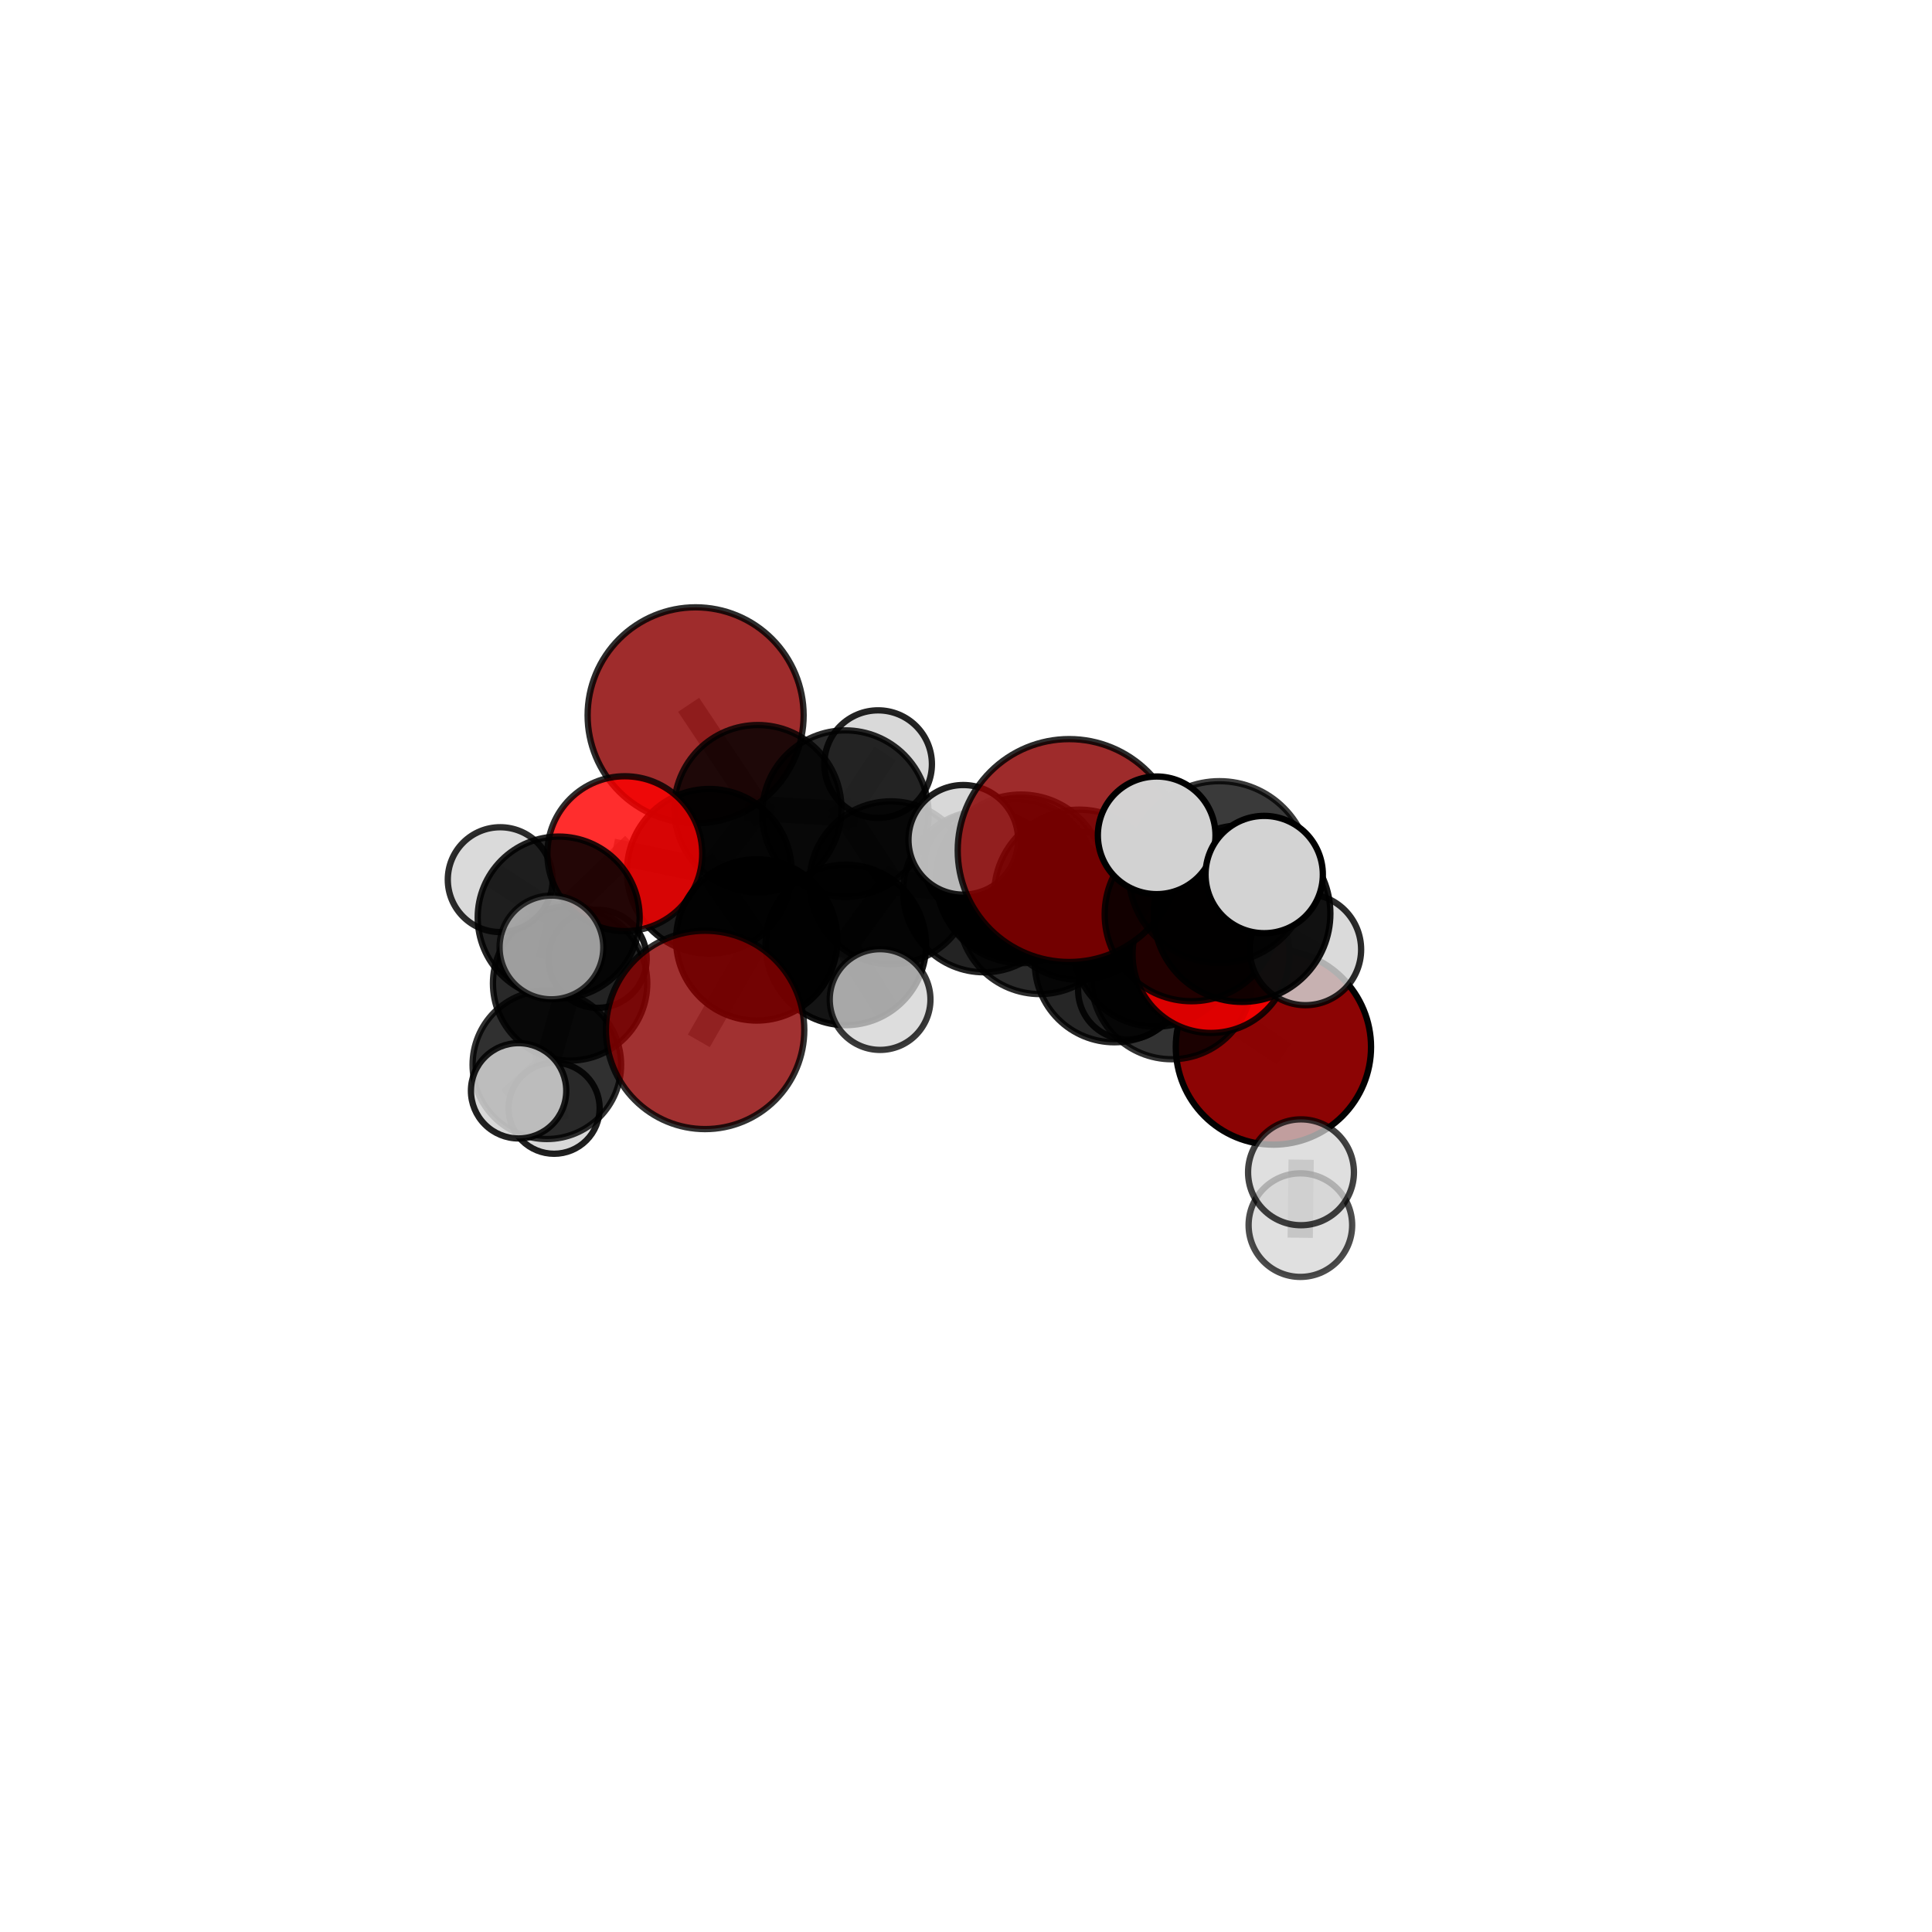 <?xml version="1.0" encoding="utf-8" standalone="no"?>
<!DOCTYPE svg PUBLIC "-//W3C//DTD SVG 1.1//EN"
  "http://www.w3.org/Graphics/SVG/1.1/DTD/svg11.dtd">
<svg xmlns:xlink="http://www.w3.org/1999/xlink" width="153pt" height="153pt" viewBox="0 0 153 153" xmlns="http://www.w3.org/2000/svg" version="1.1">
 <defs>
  <style type="text/css">*{stroke-linejoin: round; stroke-linecap: butt}</style>
 </defs>
 <g id="figure_1">
  <g id="patch_1">
   <path d="M 0 153 
L 153 153 
L 153 0 
L 0 0 
L 0 153 
z
" style="fill: none"/>
  </g>
  <g id="patch_2">
   <path d="M 7.2 145.8 
L 145.8 145.8 
L 145.8 7.2 
L 7.2 7.2 
L 7.2 145.8 
z
" style="fill: none"/>
  </g>
  <g id="axes_1">
   <g id="line2d_1">
    <path d="M 84.67 67.357 
L 85.463 70.853 
" clip-path="url(#p8523716dad)" style="fill: none; stroke: #808080; stroke-opacity: 0.734; stroke-width: 2; stroke-linecap: square"/>
   </g>
   <g id="line2d_2">
    <path d="M 84.67 67.357 
L 94.364 72.409 
" clip-path="url(#p8523716dad)" style="fill: none; stroke: #808080; stroke-opacity: 0.745; stroke-width: 2; stroke-linecap: square"/>
   </g>
   <g id="line2d_3">
    <path d="M 85.463 70.853 
L 91.518 74.711 
" clip-path="url(#p8523716dad)" style="fill: none; stroke: #808080; stroke-opacity: 0.701; stroke-width: 2; stroke-linecap: square"/>
   </g>
   <g id="line2d_4">
    <path d="M 94.364 72.409 
L 98.361 72.349 
" clip-path="url(#p8523716dad)" style="fill: none; stroke: #808080; stroke-opacity: 0.743; stroke-width: 2; stroke-linecap: square"/>
   </g>
   <g id="line2d_5">
    <path d="M 55.839 81.562 
L 59.928 74.434 
" clip-path="url(#p8523716dad)" style="fill: none; stroke: #808080; stroke-opacity: 0.65; stroke-width: 2; stroke-linecap: square"/>
   </g>
   <g id="line2d_6">
    <path d="M 59.928 74.434 
L 56.171 69.004 
" clip-path="url(#p8523716dad)" style="fill: none; stroke: #808080; stroke-opacity: 0.67; stroke-width: 2; stroke-linecap: square"/>
   </g>
   <g id="line2d_7">
    <path d="M 100.845 82.917 
L 92.792 77.516 
" clip-path="url(#p8523716dad)" style="fill: none; stroke: #808080; stroke-opacity: 0.642; stroke-width: 2; stroke-linecap: square"/>
   </g>
   <g id="line2d_8">
    <path d="M 92.792 77.516 
L 91.518 74.711 
" clip-path="url(#p8523716dad)" style="fill: none; stroke: #808080; stroke-opacity: 0.674; stroke-width: 2; stroke-linecap: square"/>
   </g>
   <g id="line2d_9">
    <path d="M 55.088 56.647 
L 60.015 64.039 
" clip-path="url(#p8523716dad)" style="fill: none; stroke: #808080; stroke-opacity: 0.709; stroke-width: 2; stroke-linecap: square"/>
   </g>
   <g id="line2d_10">
    <path d="M 60.015 64.039 
L 56.171 69.004 
" clip-path="url(#p8523716dad)" style="fill: none; stroke: #808080; stroke-opacity: 0.687; stroke-width: 2; stroke-linecap: square"/>
   </g>
   <g id="line2d_11">
    <path d="M 95.903 75.586 
L 91.518 74.711 
" clip-path="url(#p8523716dad)" style="fill: none; stroke: #808080; stroke-opacity: 0.696; stroke-width: 2; stroke-linecap: square"/>
   </g>
   <g id="line2d_12">
    <path d="M 95.903 75.586 
L 94.364 72.409 
" clip-path="url(#p8523716dad)" style="fill: none; stroke: #808080; stroke-opacity: 0.718; stroke-width: 2; stroke-linecap: square"/>
   </g>
   <g id="line2d_13">
    <path d="M 49.479 67.606 
L 56.171 69.004 
" clip-path="url(#p8523716dad)" style="fill: none; stroke: #808080; stroke-opacity: 0.684; stroke-width: 2; stroke-linecap: square"/>
   </g>
   <g id="line2d_14">
    <path d="M 49.479 67.606 
L 44.243 72.662 
" clip-path="url(#p8523716dad)" style="fill: none; stroke: #808080; stroke-opacity: 0.676; stroke-width: 2; stroke-linecap: square"/>
   </g>
   <g id="line2d_15">
    <path d="M 44.243 72.662 
L 45.148 77.88 
" clip-path="url(#p8523716dad)" style="fill: none; stroke: #808080; stroke-opacity: 0.642; stroke-width: 2; stroke-linecap: square"/>
   </g>
   <g id="line2d_16">
    <path d="M 44.243 72.662 
L 39.613 69.662 
" clip-path="url(#p8523716dad)" style="fill: none; stroke: #808080; stroke-opacity: 0.67; stroke-width: 2; stroke-linecap: square"/>
   </g>
   <g id="line2d_17">
    <path d="M 44.243 72.662 
L 43.67 75.032 
" clip-path="url(#p8523716dad)" style="fill: none; stroke: #808080; stroke-opacity: 0.665; stroke-width: 2; stroke-linecap: square"/>
   </g>
   <g id="line2d_18">
    <path d="M 77.924 70.596 
L 82.353 72.264 
" clip-path="url(#p8523716dad)" style="fill: none; stroke: #808080; stroke-opacity: 0.666; stroke-width: 2; stroke-linecap: square"/>
   </g>
   <g id="line2d_19">
    <path d="M 77.924 70.596 
L 70.552 69.912 
" clip-path="url(#p8523716dad)" style="fill: none; stroke: #808080; stroke-opacity: 0.666; stroke-width: 2; stroke-linecap: square"/>
   </g>
   <g id="line2d_20">
    <path d="M 77.924 70.596 
L 80.437 69.596 
" clip-path="url(#p8523716dad)" style="fill: none; stroke: #808080; stroke-opacity: 0.656; stroke-width: 2; stroke-linecap: square"/>
   </g>
   <g id="line2d_21">
    <path d="M 82.353 72.264 
L 88.248 76.237 
" clip-path="url(#p8523716dad)" style="fill: none; stroke: #808080; stroke-opacity: 0.659; stroke-width: 2; stroke-linecap: square"/>
   </g>
   <g id="line2d_22">
    <path d="M 82.353 72.264 
L 80.855 69.599 
" clip-path="url(#p8523716dad)" style="fill: none; stroke: #808080; stroke-opacity: 0.687; stroke-width: 2; stroke-linecap: square"/>
   </g>
   <g id="line2d_23">
    <path d="M 70.552 69.912 
L 66.946 64.431 
" clip-path="url(#p8523716dad)" style="fill: none; stroke: #808080; stroke-opacity: 0.68; stroke-width: 2; stroke-linecap: square"/>
   </g>
   <g id="line2d_24">
    <path d="M 70.552 69.912 
L 66.983 74.832 
" clip-path="url(#p8523716dad)" style="fill: none; stroke: #808080; stroke-opacity: 0.662; stroke-width: 2; stroke-linecap: square"/>
   </g>
   <g id="line2d_25">
    <path d="M 80.437 69.596 
L 77.206 68.419 
" clip-path="url(#p8523716dad)" style="fill: none; stroke: #808080; stroke-opacity: 0.646; stroke-width: 2; stroke-linecap: square"/>
   </g>
   <g id="line2d_26">
    <path d="M 80.437 69.596 
L 85.74 69.912 
" clip-path="url(#p8523716dad)" style="fill: none; stroke: #808080; stroke-opacity: 0.647; stroke-width: 2; stroke-linecap: square"/>
   </g>
   <g id="line2d_27">
    <path d="M 88.248 76.237 
L 92.792 77.516 
" clip-path="url(#p8523716dad)" style="fill: none; stroke: #808080; stroke-opacity: 0.653; stroke-width: 2; stroke-linecap: square"/>
   </g>
   <g id="line2d_28">
    <path d="M 88.248 76.237 
L 89.288 78.409 
" clip-path="url(#p8523716dad)" style="fill: none; stroke: #808080; stroke-opacity: 0.635; stroke-width: 2; stroke-linecap: square"/>
   </g>
   <g id="line2d_29">
    <path d="M 80.855 69.599 
L 85.463 70.853 
" clip-path="url(#p8523716dad)" style="fill: none; stroke: #808080; stroke-opacity: 0.707; stroke-width: 2; stroke-linecap: square"/>
   </g>
   <g id="line2d_30">
    <path d="M 80.855 69.599 
L 76.285 66.508 
" clip-path="url(#p8523716dad)" style="fill: none; stroke: #808080; stroke-opacity: 0.712; stroke-width: 2; stroke-linecap: square"/>
   </g>
   <g id="line2d_31">
    <path d="M 66.946 64.431 
L 60.015 64.039 
" clip-path="url(#p8523716dad)" style="fill: none; stroke: #808080; stroke-opacity: 0.692; stroke-width: 2; stroke-linecap: square"/>
   </g>
   <g id="line2d_32">
    <path d="M 66.946 64.431 
L 69.541 60.514 
" clip-path="url(#p8523716dad)" style="fill: none; stroke: #808080; stroke-opacity: 0.696; stroke-width: 2; stroke-linecap: square"/>
   </g>
   <g id="line2d_33">
    <path d="M 66.983 74.832 
L 59.928 74.434 
" clip-path="url(#p8523716dad)" style="fill: none; stroke: #808080; stroke-opacity: 0.658; stroke-width: 2; stroke-linecap: square"/>
   </g>
   <g id="line2d_34">
    <path d="M 66.983 74.832 
L 69.697 79.156 
" clip-path="url(#p8523716dad)" style="fill: none; stroke: #808080; stroke-opacity: 0.647; stroke-width: 2; stroke-linecap: square"/>
   </g>
   <g id="line2d_35">
    <path d="M 98.361 72.349 
L 96.571 69.063 
" clip-path="url(#p8523716dad)" style="fill: none; stroke: #808080; stroke-opacity: 0.768; stroke-width: 2; stroke-linecap: square"/>
   </g>
   <g id="line2d_36">
    <path d="M 98.361 72.349 
L 103.384 75.196 
" clip-path="url(#p8523716dad)" style="fill: none; stroke: #808080; stroke-opacity: 0.744; stroke-width: 2; stroke-linecap: square"/>
   </g>
   <g id="line2d_37">
    <path d="M 45.148 77.88 
L 43.306 84.322 
" clip-path="url(#p8523716dad)" style="fill: none; stroke: #808080; stroke-opacity: 0.606; stroke-width: 2; stroke-linecap: square"/>
   </g>
   <g id="line2d_38">
    <path d="M 45.148 77.88 
L 47.33 75.931 
" clip-path="url(#p8523716dad)" style="fill: none; stroke: #808080; stroke-opacity: 0.619; stroke-width: 2; stroke-linecap: square"/>
   </g>
   <g id="line2d_39">
    <path d="M 96.571 69.063 
L 100.115 69.257 
" clip-path="url(#p8523716dad)" style="fill: none; stroke: #808080; stroke-opacity: 0.791; stroke-width: 2; stroke-linecap: square"/>
   </g>
   <g id="line2d_40">
    <path d="M 96.571 69.063 
L 91.6 66.151 
" clip-path="url(#p8523716dad)" style="fill: none; stroke: #808080; stroke-opacity: 0.792; stroke-width: 2; stroke-linecap: square"/>
   </g>
   <g id="line2d_41">
    <path d="M 43.306 84.322 
L 43.881 87.762 
" clip-path="url(#p8523716dad)" style="fill: none; stroke: #808080; stroke-opacity: 0.575; stroke-width: 2; stroke-linecap: square"/>
   </g>
   <g id="line2d_42">
    <path d="M 43.306 84.322 
L 41.069 86.383 
" clip-path="url(#p8523716dad)" style="fill: none; stroke: #808080; stroke-opacity: 0.592; stroke-width: 2; stroke-linecap: square"/>
   </g>
   <g id="line2d_43">
    <path d="M 103.03 92.837 
L 102.98 97.021 
" clip-path="url(#p8523716dad)" style="fill: none; stroke: #808080; stroke-opacity: 0.675; stroke-width: 2; stroke-linecap: square"/>
   </g>
   <g id="Path3DCollection_1">
    <path d="M 77.206 72.422 
C 78.268 72.422 79.286 72 80.036 71.249 
C 80.787 70.499 81.209 69.48 81.209 68.419 
C 81.209 67.357 80.787 66.339 80.036 65.588 
C 79.286 64.838 78.268 64.416 77.206 64.416 
C 76.144 64.416 75.126 64.838 74.375 65.588 
C 73.625 66.339 73.203 67.357 73.203 68.419 
C 73.203 69.48 73.625 70.499 74.375 71.249 
C 75.126 72 76.144 72.422 77.206 72.422 
z
" clip-path="url(#p8523716dad)" style="fill: #d3d3d3; fill-opacity: 0.946; stroke: #000000; stroke-opacity: 0.946; stroke-width: 0.5"/>
    <path d="M 85.74 73.921 
C 86.803 73.921 87.823 73.499 88.575 72.747 
C 89.327 71.995 89.749 70.975 89.749 69.912 
C 89.749 68.848 89.327 67.828 88.575 67.076 
C 87.823 66.325 86.803 65.902 85.74 65.902 
C 84.676 65.902 83.656 66.325 82.904 67.076 
C 82.153 67.828 81.73 68.848 81.73 69.912 
C 81.73 70.975 82.153 71.995 82.904 72.747 
C 83.656 73.499 84.676 73.921 85.74 73.921 
z
" clip-path="url(#p8523716dad)" style="fill: #d3d3d3; fill-opacity: 0.801; stroke: #000000; stroke-opacity: 0.801; stroke-width: 0.5"/>
    <path d="M 80.437 75.908 
C 82.111 75.908 83.716 75.243 84.9 74.059 
C 86.083 72.876 86.748 71.27 86.748 69.596 
C 86.748 67.923 86.083 66.317 84.9 65.134 
C 83.716 63.95 82.111 63.285 80.437 63.285 
C 78.763 63.285 77.158 63.95 75.974 65.134 
C 74.791 66.317 74.126 67.923 74.126 69.596 
C 74.126 71.27 74.791 72.876 75.974 74.059 
C 77.158 75.243 78.763 75.908 80.437 75.908 
z
" clip-path="url(#p8523716dad)" style="fill-opacity: 0.784; stroke: #000000; stroke-opacity: 0.784; stroke-width: 0.5"/>
    <path d="M 47.33 79.814 
C 48.359 79.814 49.347 79.405 50.075 78.677 
C 50.803 77.949 51.213 76.961 51.213 75.931 
C 51.213 74.902 50.803 73.914 50.075 73.186 
C 49.347 72.457 48.359 72.048 47.33 72.048 
C 46.3 72.048 45.312 72.457 44.584 73.186 
C 43.856 73.914 43.446 74.902 43.446 75.931 
C 43.446 76.961 43.856 77.949 44.584 78.677 
C 45.312 79.405 46.3 79.814 47.33 79.814 
z
" clip-path="url(#p8523716dad)" style="fill: #d3d3d3; fill-opacity: 0.903; stroke: #000000; stroke-opacity: 0.903; stroke-width: 0.5"/>
    <path d="M 43.881 91.37 
C 44.838 91.37 45.755 90.99 46.432 90.313 
C 47.109 89.637 47.489 88.719 47.489 87.762 
C 47.489 86.805 47.109 85.887 46.432 85.21 
C 45.755 84.534 44.838 84.153 43.881 84.153 
C 42.924 84.153 42.006 84.534 41.329 85.21 
C 40.653 85.887 40.272 86.805 40.272 87.762 
C 40.272 88.719 40.653 89.637 41.329 90.313 
C 42.006 90.99 42.924 91.37 43.881 91.37 
z
" clip-path="url(#p8523716dad)" style="fill: #d3d3d3; fill-opacity: 0.877; stroke: #000000; stroke-opacity: 0.877; stroke-width: 0.5"/>
    <path d="M 69.541 64.774 
C 70.671 64.774 71.754 64.325 72.553 63.527 
C 73.352 62.728 73.801 61.644 73.801 60.514 
C 73.801 59.384 73.352 58.301 72.553 57.502 
C 71.754 56.703 70.671 56.254 69.541 56.254 
C 68.411 56.254 67.327 56.703 66.528 57.502 
C 65.73 58.301 65.281 59.384 65.281 60.514 
C 65.281 61.644 65.73 62.728 66.528 63.527 
C 67.327 64.325 68.411 64.774 69.541 64.774 
z
" clip-path="url(#p8523716dad)" style="fill: #d3d3d3; fill-opacity: 0.861; stroke: #000000; stroke-opacity: 0.861; stroke-width: 0.5"/>
    <path d="M 55.088 65.2 
C 57.356 65.2 59.532 64.299 61.136 62.695 
C 62.739 61.091 63.641 58.915 63.641 56.647 
C 63.641 54.379 62.739 52.204 61.136 50.6 
C 59.532 48.996 57.356 48.095 55.088 48.095 
C 52.82 48.095 50.644 48.996 49.04 50.6 
C 47.437 52.204 46.535 54.379 46.535 56.647 
C 46.535 58.915 47.437 61.091 49.04 62.695 
C 50.644 64.299 52.82 65.2 55.088 65.2 
z
" clip-path="url(#p8523716dad)" style="fill: #8b0000; fill-opacity: 0.828; stroke: #000000; stroke-opacity: 0.828; stroke-width: 0.5"/>
    <path d="M 45.148 83.99 
C 46.768 83.99 48.322 83.346 49.468 82.2 
C 50.614 81.055 51.258 79.5 51.258 77.88 
C 51.258 76.26 50.614 74.706 49.468 73.56 
C 48.322 72.414 46.768 71.77 45.148 71.77 
C 43.528 71.77 41.974 72.414 40.828 73.56 
C 39.682 74.706 39.038 76.26 39.038 77.88 
C 39.038 79.5 39.682 81.055 40.828 82.2 
C 41.974 83.346 43.528 83.99 45.148 83.99 
z
" clip-path="url(#p8523716dad)" style="fill-opacity: 0.838; stroke: #000000; stroke-opacity: 0.838; stroke-width: 0.5"/>
    <path d="M 66.946 71.02 
C 68.694 71.02 70.37 70.326 71.606 69.09 
C 72.841 67.854 73.536 66.178 73.536 64.431 
C 73.536 62.683 72.841 61.007 71.606 59.771 
C 70.37 58.535 68.694 57.841 66.946 57.841 
C 65.198 57.841 63.522 58.535 62.286 59.771 
C 61.051 61.007 60.356 62.683 60.356 64.431 
C 60.356 66.178 61.051 67.854 62.286 69.09 
C 63.522 70.326 65.198 71.02 66.946 71.02 
z
" clip-path="url(#p8523716dad)" style="fill-opacity: 0.837; stroke: #000000; stroke-opacity: 0.837; stroke-width: 0.5"/>
    <path d="M 43.306 90.203 
C 44.866 90.203 46.362 89.584 47.465 88.481 
C 48.568 87.378 49.188 85.882 49.188 84.322 
C 49.188 82.762 48.568 81.266 47.465 80.163 
C 46.362 79.06 44.866 78.441 43.306 78.441 
C 41.746 78.441 40.25 79.06 39.147 80.163 
C 38.044 81.266 37.425 82.762 37.425 84.322 
C 37.425 85.882 38.044 87.378 39.147 88.481 
C 40.25 89.584 41.746 90.203 43.306 90.203 
z
" clip-path="url(#p8523716dad)" style="fill-opacity: 0.812; stroke: #000000; stroke-opacity: 0.812; stroke-width: 0.5"/>
    <path d="M 60.015 70.662 
C 61.772 70.662 63.456 69.965 64.698 68.723 
C 65.94 67.481 66.638 65.796 66.638 64.039 
C 66.638 62.283 65.94 60.598 64.698 59.356 
C 63.456 58.114 61.772 57.417 60.015 57.417 
C 58.259 57.417 56.574 58.114 55.332 59.356 
C 54.09 60.598 53.392 62.283 53.392 64.039 
C 53.392 65.796 54.09 67.481 55.332 68.723 
C 56.574 69.965 58.259 70.662 60.015 70.662 
z
" clip-path="url(#p8523716dad)" style="fill-opacity: 0.81; stroke: #000000; stroke-opacity: 0.81; stroke-width: 0.5"/>
    <path d="M 77.924 76.998 
C 79.621 76.998 81.25 76.324 82.45 75.123 
C 83.651 73.923 84.325 72.294 84.325 70.596 
C 84.325 68.899 83.651 67.27 82.45 66.07 
C 81.25 64.869 79.621 64.195 77.924 64.195 
C 76.226 64.195 74.597 64.869 73.397 66.07 
C 72.196 67.27 71.522 68.899 71.522 70.596 
C 71.522 72.294 72.196 73.923 73.397 75.123 
C 74.597 76.324 76.226 76.998 77.924 76.998 
z
" clip-path="url(#p8523716dad)" style="fill-opacity: 0.862; stroke: #000000; stroke-opacity: 0.862; stroke-width: 0.5"/>
    <path d="M 89.288 82.318 
C 90.324 82.318 91.319 81.906 92.052 81.173 
C 92.785 80.44 93.197 79.445 93.197 78.409 
C 93.197 77.372 92.785 76.378 92.052 75.645 
C 91.319 74.911 90.324 74.5 89.288 74.5 
C 88.251 74.5 87.257 74.911 86.524 75.645 
C 85.791 76.378 85.379 77.372 85.379 78.409 
C 85.379 79.445 85.791 80.44 86.524 81.173 
C 87.257 81.906 88.251 82.318 89.288 82.318 
z
" clip-path="url(#p8523716dad)" style="fill: #d3d3d3; fill-opacity: 0.879; stroke: #000000; stroke-opacity: 0.879; stroke-width: 0.5"/>
    <path d="M 70.552 76.363 
C 72.263 76.363 73.904 75.683 75.113 74.473 
C 76.323 73.264 77.003 71.623 77.003 69.912 
C 77.003 68.201 76.323 66.56 75.113 65.35 
C 73.904 64.14 72.263 63.46 70.552 63.46 
C 68.841 63.46 67.2 64.14 65.99 65.35 
C 64.78 66.56 64.1 68.201 64.1 69.912 
C 64.1 71.623 64.78 73.264 65.99 74.473 
C 67.2 75.683 68.841 76.363 70.552 76.363 
z
" clip-path="url(#p8523716dad)" style="fill-opacity: 0.819; stroke: #000000; stroke-opacity: 0.819; stroke-width: 0.5"/>
    <path d="M 56.171 75.526 
C 57.901 75.526 59.56 74.839 60.783 73.616 
C 62.006 72.393 62.693 70.734 62.693 69.004 
C 62.693 67.274 62.006 65.615 60.783 64.392 
C 59.56 63.169 57.901 62.481 56.171 62.481 
C 54.441 62.481 52.782 63.169 51.559 64.392 
C 50.336 65.615 49.649 67.274 49.649 69.004 
C 49.649 70.734 50.336 72.393 51.559 73.616 
C 52.782 74.839 54.441 75.526 56.171 75.526 
z
" clip-path="url(#p8523716dad)" style="fill-opacity: 0.89; stroke: #000000; stroke-opacity: 0.89; stroke-width: 0.5"/>
    <path d="M 39.613 73.813 
C 40.714 73.813 41.77 73.376 42.549 72.597 
C 43.327 71.819 43.764 70.763 43.764 69.662 
C 43.764 68.561 43.327 67.505 42.549 66.726 
C 41.77 65.948 40.714 65.511 39.613 65.511 
C 38.512 65.511 37.456 65.948 36.678 66.726 
C 35.899 67.505 35.462 68.561 35.462 69.662 
C 35.462 70.763 35.899 71.819 36.678 72.597 
C 37.456 73.376 38.512 73.813 39.613 73.813 
z
" clip-path="url(#p8523716dad)" style="fill: #d3d3d3; fill-opacity: 0.825; stroke: #000000; stroke-opacity: 0.825; stroke-width: 0.5"/>
    <path d="M 49.479 73.739 
C 51.106 73.739 52.666 73.092 53.816 71.942 
C 54.966 70.792 55.612 69.232 55.612 67.606 
C 55.612 65.979 54.966 64.419 53.816 63.269 
C 52.666 62.119 51.106 61.473 49.479 61.473 
C 47.853 61.473 46.293 62.119 45.143 63.269 
C 43.993 64.419 43.347 65.979 43.347 67.606 
C 43.347 69.232 43.993 70.792 45.143 71.942 
C 46.293 73.092 47.853 73.739 49.479 73.739 
z
" clip-path="url(#p8523716dad)" style="fill: #ff0000; fill-opacity: 0.822; stroke: #000000; stroke-opacity: 0.822; stroke-width: 0.5"/>
    <path d="M 41.069 90.157 
C 42.07 90.157 43.03 89.759 43.738 89.052 
C 44.445 88.344 44.843 87.384 44.843 86.383 
C 44.843 85.382 44.445 84.422 43.738 83.715 
C 43.03 83.007 42.07 82.609 41.069 82.609 
C 40.068 82.609 39.108 83.007 38.401 83.715 
C 37.693 84.422 37.295 85.382 37.295 86.383 
C 37.295 87.384 37.693 88.344 38.401 89.052 
C 39.108 89.759 40.068 90.157 41.069 90.157 
z
" clip-path="url(#p8523716dad)" style="fill: #d3d3d3; fill-opacity: 0.868; stroke: #000000; stroke-opacity: 0.868; stroke-width: 0.5"/>
    <path d="M 44.243 79.074 
C 45.943 79.074 47.574 78.398 48.776 77.196 
C 49.979 75.993 50.655 74.362 50.655 72.662 
C 50.655 70.961 49.979 69.33 48.776 68.128 
C 47.574 66.925 45.943 66.25 44.243 66.25 
C 42.542 66.25 40.911 66.925 39.709 68.128 
C 38.506 69.33 37.831 70.961 37.831 72.662 
C 37.831 74.362 38.506 75.993 39.709 77.196 
C 40.911 78.398 42.542 79.074 44.243 79.074 
z
" clip-path="url(#p8523716dad)" style="fill-opacity: 0.863; stroke: #000000; stroke-opacity: 0.863; stroke-width: 0.5"/>
    <path d="M 88.248 82.54 
C 89.92 82.54 91.523 81.876 92.705 80.694 
C 93.887 79.512 94.551 77.909 94.551 76.237 
C 94.551 74.566 93.887 72.963 92.705 71.781 
C 91.523 70.599 89.92 69.935 88.248 69.935 
C 86.577 69.935 84.973 70.599 83.791 71.781 
C 82.609 72.963 81.945 74.566 81.945 76.237 
C 81.945 77.909 82.609 79.512 83.791 80.694 
C 84.973 81.876 86.577 82.54 88.248 82.54 
z
" clip-path="url(#p8523716dad)" style="fill-opacity: 0.85; stroke: #000000; stroke-opacity: 0.85; stroke-width: 0.5"/>
    <path d="M 66.983 81.185 
C 68.668 81.185 70.285 80.516 71.476 79.324 
C 72.667 78.133 73.337 76.517 73.337 74.832 
C 73.337 73.147 72.667 71.531 71.476 70.339 
C 70.285 69.148 68.668 68.478 66.983 68.478 
C 65.298 68.478 63.682 69.148 62.491 70.339 
C 61.299 71.531 60.63 73.147 60.63 74.832 
C 60.63 76.517 61.299 78.133 62.491 79.324 
C 63.682 80.516 65.298 81.185 66.983 81.185 
z
" clip-path="url(#p8523716dad)" style="fill-opacity: 0.918; stroke: #000000; stroke-opacity: 0.918; stroke-width: 0.5"/>
    <path d="M 82.353 78.723 
C 84.066 78.723 85.71 78.043 86.921 76.831 
C 88.132 75.62 88.813 73.977 88.813 72.264 
C 88.813 70.55 88.132 68.907 86.921 67.696 
C 85.71 66.484 84.066 65.804 82.353 65.804 
C 80.64 65.804 78.997 66.484 77.785 67.696 
C 76.574 68.907 75.893 70.55 75.893 72.264 
C 75.893 73.977 76.574 75.62 77.785 76.831 
C 78.997 78.043 80.64 78.723 82.353 78.723 
z
" clip-path="url(#p8523716dad)" style="fill-opacity: 0.83; stroke: #000000; stroke-opacity: 0.83; stroke-width: 0.5"/>
    <path d="M 59.928 80.821 
C 61.622 80.821 63.246 80.148 64.444 78.95 
C 65.642 77.752 66.315 76.128 66.315 74.434 
C 66.315 72.74 65.642 71.115 64.444 69.917 
C 63.246 68.719 61.622 68.046 59.928 68.046 
C 58.234 68.046 56.609 68.719 55.411 69.917 
C 54.213 71.115 53.54 72.74 53.54 74.434 
C 53.54 76.128 54.213 77.752 55.411 78.95 
C 56.609 80.148 58.234 80.821 59.928 80.821 
z
" clip-path="url(#p8523716dad)" style="fill-opacity: 0.94; stroke: #000000; stroke-opacity: 0.94; stroke-width: 0.5"/>
    <path d="M 69.697 83.144 
C 70.754 83.144 71.769 82.724 72.516 81.976 
C 73.264 81.228 73.684 80.214 73.684 79.156 
C 73.684 78.098 73.264 77.084 72.516 76.336 
C 71.769 75.588 70.754 75.168 69.697 75.168 
C 68.639 75.168 67.625 75.588 66.877 76.336 
C 66.129 77.084 65.709 78.098 65.709 79.156 
C 65.709 80.214 66.129 81.228 66.877 81.976 
C 67.625 82.724 68.639 83.144 69.697 83.144 
z
" clip-path="url(#p8523716dad)" style="fill: #d3d3d3; fill-opacity: 0.776; stroke: #000000; stroke-opacity: 0.776; stroke-width: 0.5"/>
    <path d="M 100.845 90.648 
C 102.896 90.648 104.862 89.834 106.312 88.384 
C 107.762 86.934 108.576 84.968 108.576 82.917 
C 108.576 80.867 107.762 78.901 106.312 77.451 
C 104.862 76.001 102.896 75.187 100.845 75.187 
C 98.795 75.187 96.828 76.001 95.379 77.451 
C 93.929 78.901 93.114 80.867 93.114 82.917 
C 93.114 84.968 93.929 86.934 95.379 88.384 
C 96.828 89.834 98.795 90.648 100.845 90.648 
z
" clip-path="url(#p8523716dad)" style="fill: #8b0000; fill-opacity: 0.981; stroke: #000000; stroke-opacity: 0.981; stroke-width: 0.5"/>
    <path d="M 43.67 79.139 
C 44.759 79.139 45.804 78.707 46.574 77.936 
C 47.344 77.166 47.777 76.121 47.777 75.032 
C 47.777 73.942 47.344 72.898 46.574 72.127 
C 45.804 71.357 44.759 70.924 43.67 70.924 
C 42.58 70.924 41.535 71.357 40.765 72.127 
C 39.995 72.898 39.562 73.942 39.562 75.032 
C 39.562 76.121 39.995 77.166 40.765 77.936 
C 41.535 78.707 42.58 79.139 43.67 79.139 
z
" clip-path="url(#p8523716dad)" style="fill: #d3d3d3; fill-opacity: 0.738; stroke: #000000; stroke-opacity: 0.738; stroke-width: 0.5"/>
    <path d="M 92.792 83.884 
C 94.481 83.884 96.1 83.213 97.294 82.019 
C 98.489 80.825 99.16 79.205 99.16 77.516 
C 99.16 75.828 98.489 74.208 97.294 73.014 
C 96.1 71.82 94.481 71.149 92.792 71.149 
C 91.103 71.149 89.483 71.82 88.289 73.014 
C 87.095 74.208 86.424 75.828 86.424 77.516 
C 86.424 79.205 87.095 80.825 88.289 82.019 
C 89.483 83.213 91.103 83.884 92.792 83.884 
z
" clip-path="url(#p8523716dad)" style="fill-opacity: 0.804; stroke: #000000; stroke-opacity: 0.804; stroke-width: 0.5"/>
    <path d="M 55.839 89.416 
C 57.922 89.416 59.92 88.589 61.393 87.116 
C 62.866 85.643 63.693 83.645 63.693 81.562 
C 63.693 79.479 62.866 77.481 61.393 76.009 
C 59.92 74.536 57.922 73.708 55.839 73.708 
C 53.756 73.708 51.758 74.536 50.285 76.009 
C 48.812 77.481 47.985 79.479 47.985 81.562 
C 47.985 83.645 48.812 85.643 50.285 87.116 
C 51.758 88.589 53.756 89.416 55.839 89.416 
z
" clip-path="url(#p8523716dad)" style="fill: #8b0000; fill-opacity: 0.806; stroke: #000000; stroke-opacity: 0.806; stroke-width: 0.5"/>
    <path d="M 80.855 76.277 
C 82.626 76.277 84.324 75.573 85.576 74.321 
C 86.829 73.069 87.532 71.37 87.532 69.599 
C 87.532 67.829 86.829 66.13 85.576 64.878 
C 84.324 63.626 82.626 62.922 80.855 62.922 
C 79.084 62.922 77.385 63.626 76.133 64.878 
C 74.881 66.13 74.177 67.829 74.177 69.599 
C 74.177 71.37 74.881 73.069 76.133 74.321 
C 77.385 75.573 79.084 76.277 80.855 76.277 
z
" clip-path="url(#p8523716dad)" style="fill-opacity: 0.778; stroke: #000000; stroke-opacity: 0.778; stroke-width: 0.5"/>
    <path d="M 76.285 70.848 
C 77.436 70.848 78.54 70.391 79.354 69.577 
C 80.168 68.763 80.625 67.659 80.625 66.508 
C 80.625 65.357 80.168 64.253 79.354 63.44 
C 78.54 62.626 77.436 62.168 76.285 62.168 
C 75.134 62.168 74.03 62.626 73.217 63.44 
C 72.403 64.253 71.945 65.357 71.945 66.508 
C 71.945 67.659 72.403 68.763 73.217 69.577 
C 74.03 70.391 75.134 70.848 76.285 70.848 
z
" clip-path="url(#p8523716dad)" style="fill: #d3d3d3; fill-opacity: 0.877; stroke: #000000; stroke-opacity: 0.877; stroke-width: 0.5"/>
    <path d="M 91.518 81.304 
C 93.267 81.304 94.944 80.609 96.18 79.373 
C 97.416 78.136 98.111 76.459 98.111 74.711 
C 98.111 72.962 97.416 71.285 96.18 70.049 
C 94.944 68.813 93.267 68.118 91.518 68.118 
C 89.77 68.118 88.093 68.813 86.856 70.049 
C 85.62 71.285 84.925 72.962 84.925 74.711 
C 84.925 76.459 85.62 78.136 86.856 79.373 
C 88.093 80.609 89.77 81.304 91.518 81.304 
z
" clip-path="url(#p8523716dad)" style="fill-opacity: 0.901; stroke: #000000; stroke-opacity: 0.901; stroke-width: 0.5"/>
    <path d="M 85.463 77.589 
C 87.249 77.589 88.962 76.879 90.225 75.616 
C 91.488 74.353 92.198 72.64 92.198 70.853 
C 92.198 69.067 91.488 67.354 90.225 66.09 
C 88.962 64.827 87.249 64.118 85.463 64.118 
C 83.676 64.118 81.963 64.827 80.7 66.09 
C 79.437 67.354 78.727 69.067 78.727 70.853 
C 78.727 72.64 79.437 74.353 80.7 75.616 
C 81.963 76.879 83.676 77.589 85.463 77.589 
z
" clip-path="url(#p8523716dad)" style="fill-opacity: 0.8; stroke: #000000; stroke-opacity: 0.8; stroke-width: 0.5"/>
    <path d="M 95.903 81.801 
C 97.551 81.801 99.132 81.146 100.298 79.981 
C 101.463 78.815 102.118 77.235 102.118 75.586 
C 102.118 73.938 101.463 72.357 100.298 71.192 
C 99.132 70.027 97.551 69.372 95.903 69.372 
C 94.255 69.372 92.674 70.027 91.509 71.192 
C 90.343 72.357 89.689 73.938 89.689 75.586 
C 89.689 77.235 90.343 78.815 91.509 79.981 
C 92.674 81.146 94.255 81.801 95.903 81.801 
z
" clip-path="url(#p8523716dad)" style="fill: #ff0000; fill-opacity: 0.857; stroke: #000000; stroke-opacity: 0.857; stroke-width: 0.5"/>
    <path d="M 84.67 76.184 
C 87.011 76.184 89.256 75.254 90.911 73.599 
C 92.566 71.943 93.496 69.698 93.496 67.357 
C 93.496 65.017 92.566 62.771 90.911 61.116 
C 89.256 59.461 87.011 58.531 84.67 58.531 
C 82.329 58.531 80.084 59.461 78.429 61.116 
C 76.774 62.771 75.844 65.017 75.844 67.357 
C 75.844 69.698 76.774 71.943 78.429 73.599 
C 80.084 75.254 82.329 76.184 84.67 76.184 
z
" clip-path="url(#p8523716dad)" style="fill: #8b0000; fill-opacity: 0.831; stroke: #000000; stroke-opacity: 0.831; stroke-width: 0.5"/>
    <path d="M 94.364 79.29 
C 96.189 79.29 97.94 78.565 99.23 77.275 
C 100.52 75.984 101.246 74.234 101.246 72.409 
C 101.246 70.584 100.52 68.834 99.23 67.543 
C 97.94 66.253 96.189 65.528 94.364 65.528 
C 92.54 65.528 90.789 66.253 89.499 67.543 
C 88.208 68.834 87.483 70.584 87.483 72.409 
C 87.483 74.234 88.208 75.984 89.499 77.275 
C 90.789 78.565 92.54 79.29 94.364 79.29 
z
" clip-path="url(#p8523716dad)" style="fill-opacity: 0.846; stroke: #000000; stroke-opacity: 0.846; stroke-width: 0.5"/>
    <path d="M 103.384 79.603 
C 104.553 79.603 105.674 79.139 106.501 78.312 
C 107.327 77.486 107.791 76.365 107.791 75.196 
C 107.791 74.027 107.327 72.906 106.501 72.08 
C 105.674 71.253 104.553 70.789 103.384 70.789 
C 102.216 70.789 101.095 71.253 100.268 72.08 
C 99.442 72.906 98.977 74.027 98.977 75.196 
C 98.977 76.365 99.442 77.486 100.268 78.312 
C 101.095 79.139 102.216 79.603 103.384 79.603 
z
" clip-path="url(#p8523716dad)" style="fill: #d3d3d3; fill-opacity: 0.833; stroke: #000000; stroke-opacity: 0.833; stroke-width: 0.5"/>
    <path d="M 98.361 79.343 
C 100.215 79.343 101.995 78.606 103.306 77.295 
C 104.618 75.983 105.355 74.204 105.355 72.349 
C 105.355 70.494 104.618 68.715 103.306 67.404 
C 101.995 66.092 100.215 65.355 98.361 65.355 
C 96.506 65.355 94.727 66.092 93.415 67.404 
C 92.104 68.715 91.367 70.494 91.367 72.349 
C 91.367 74.204 92.104 75.983 93.415 77.295 
C 94.727 78.606 96.506 79.343 98.361 79.343 
z
" clip-path="url(#p8523716dad)" style="fill-opacity: 0.921; stroke: #000000; stroke-opacity: 0.921; stroke-width: 0.5"/>
    <path d="M 96.571 76.264 
C 98.481 76.264 100.312 75.505 101.663 74.155 
C 103.013 72.804 103.772 70.973 103.772 69.063 
C 103.772 67.154 103.013 65.322 101.663 63.972 
C 100.312 62.621 98.481 61.863 96.571 61.863 
C 94.662 61.863 92.83 62.621 91.48 63.972 
C 90.129 65.322 89.371 67.154 89.371 69.063 
C 89.371 70.973 90.129 72.804 91.48 74.155 
C 92.83 75.505 94.662 76.264 96.571 76.264 
z
" clip-path="url(#p8523716dad)" style="fill-opacity: 0.771; stroke: #000000; stroke-opacity: 0.771; stroke-width: 0.5"/>
    <path d="M 91.6 70.81 
C 92.835 70.81 94.02 70.319 94.894 69.445 
C 95.767 68.572 96.258 67.387 96.258 66.151 
C 96.258 64.916 95.767 63.731 94.894 62.857 
C 94.02 61.984 92.835 61.493 91.6 61.493 
C 90.365 61.493 89.18 61.984 88.306 62.857 
C 87.432 63.731 86.942 64.916 86.942 66.151 
C 86.942 67.387 87.432 68.572 88.306 69.445 
C 89.18 70.319 90.365 70.81 91.6 70.81 
z
" clip-path="url(#p8523716dad)" style="fill: #d3d3d3; fill-opacity: 0.996; stroke: #000000; stroke-opacity: 0.996; stroke-width: 0.5"/>
    <path d="M 100.115 73.902 
C 101.346 73.902 102.528 73.412 103.399 72.541 
C 104.27 71.67 104.759 70.488 104.759 69.257 
C 104.759 68.025 104.27 66.843 103.399 65.972 
C 102.528 65.101 101.346 64.612 100.115 64.612 
C 98.883 64.612 97.701 65.101 96.83 65.972 
C 95.959 66.843 95.47 68.025 95.47 69.257 
C 95.47 70.488 95.959 71.67 96.83 72.541 
C 97.701 73.412 98.883 73.902 100.115 73.902 
z
" clip-path="url(#p8523716dad)" style="fill: #d3d3d3; stroke: #000000; stroke-width: 0.5"/>
    <path d="M 102.98 101.122 
C 104.068 101.122 105.111 100.69 105.88 99.921 
C 106.649 99.152 107.081 98.109 107.081 97.021 
C 107.081 95.934 106.649 94.891 105.88 94.122 
C 105.111 93.353 104.068 92.921 102.98 92.921 
C 101.893 92.921 100.85 93.353 100.081 94.122 
C 99.312 94.891 98.88 95.934 98.88 97.021 
C 98.88 98.109 99.312 99.152 100.081 99.921 
C 100.85 100.69 101.893 101.122 102.98 101.122 
z
" clip-path="url(#p8523716dad)" style="fill: #d3d3d3; fill-opacity: 0.7; stroke: #000000; stroke-opacity: 0.7; stroke-width: 0.5"/>
    <path d="M 103.03 97.029 
C 104.142 97.029 105.208 96.588 105.994 95.801 
C 106.78 95.015 107.222 93.949 107.222 92.837 
C 107.222 91.725 106.78 90.659 105.994 89.873 
C 105.208 89.087 104.142 88.645 103.03 88.645 
C 101.918 88.645 100.852 89.087 100.066 89.873 
C 99.28 90.659 98.838 91.725 98.838 92.837 
C 98.838 93.949 99.28 95.015 100.066 95.801 
C 100.852 96.588 101.918 97.029 103.03 97.029 
z
" clip-path="url(#p8523716dad)" style="fill: #d3d3d3; fill-opacity: 0.742; stroke: #000000; stroke-opacity: 0.742; stroke-width: 0.5"/>
   </g>
  </g>
 </g>
 <defs>
  <clipPath id="p8523716dad">
   <rect x="7.2" y="7.2" width="138.6" height="138.6"/>
  </clipPath>
 </defs>
</svg>
